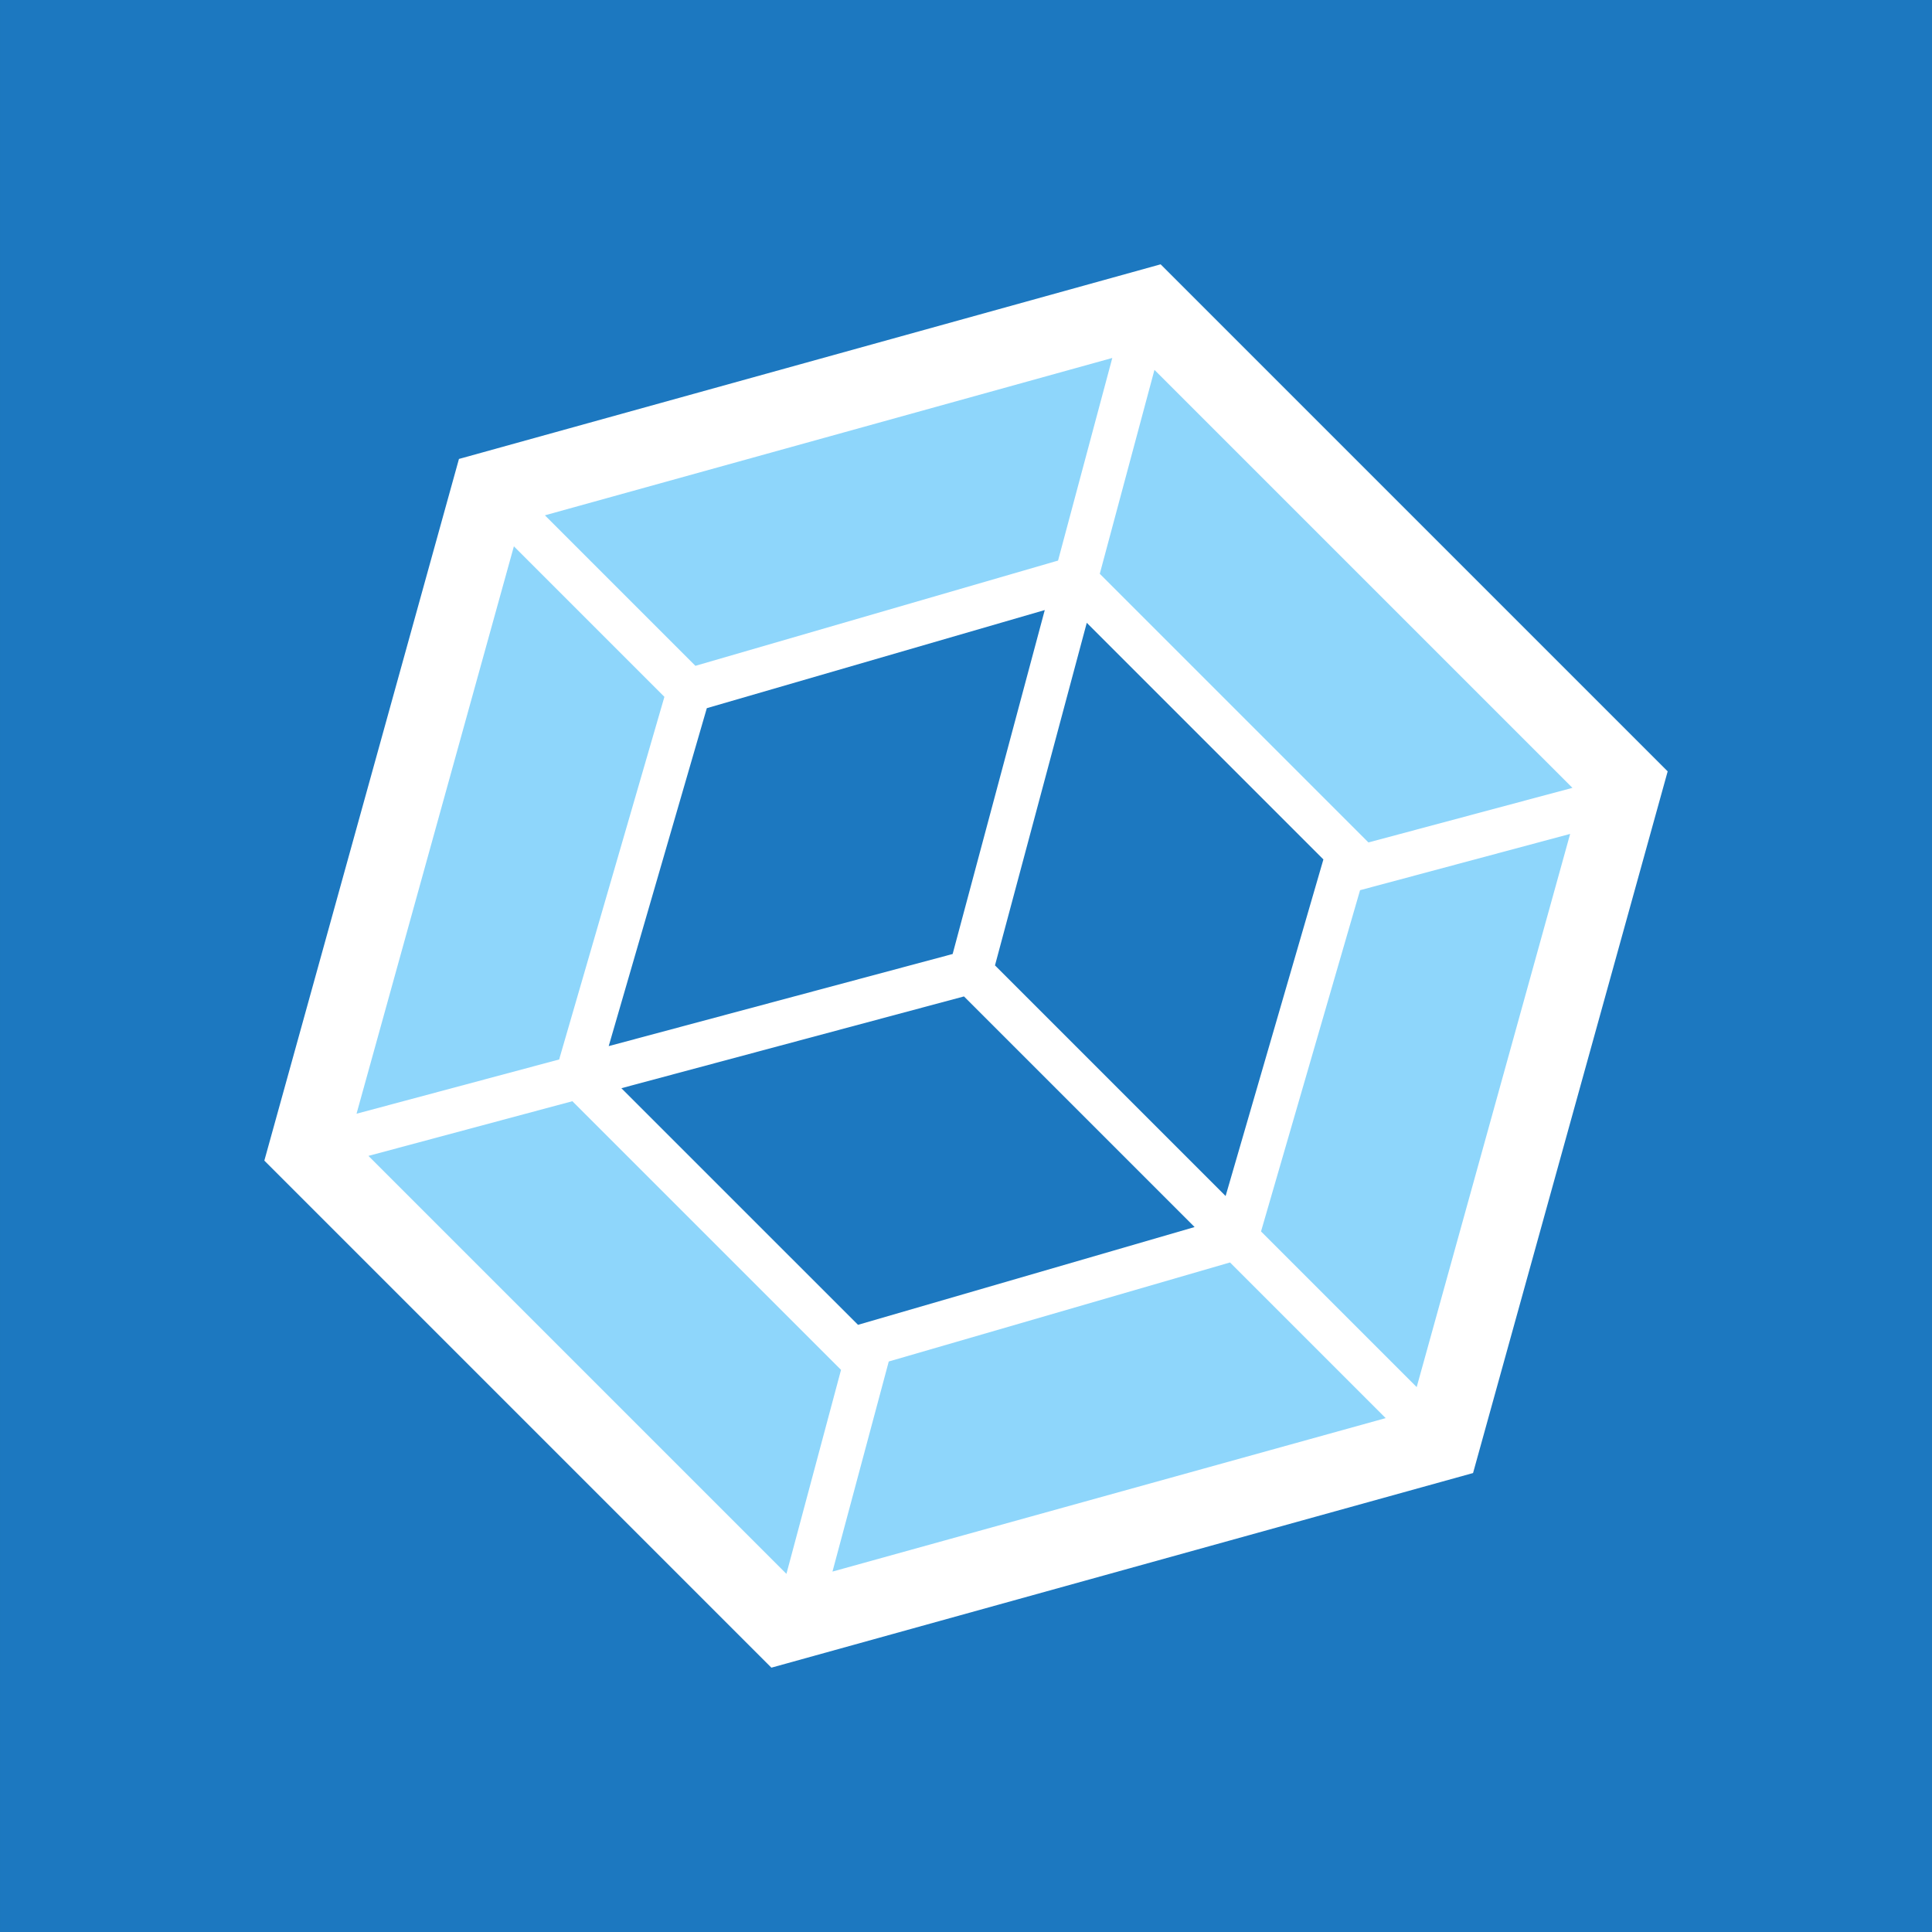 <?xml version="1.0" encoding="utf-8"?>
<!-- Generator: Adobe Illustrator 16.0.0, SVG Export Plug-In . SVG Version: 6.00 Build 0)  -->
<!DOCTYPE svg PUBLIC "-//W3C//DTD SVG 1.1//EN" "http://www.w3.org/Graphics/SVG/1.1/DTD/svg11.dtd">
<svg version="1.1" id="Warstwa_1" xmlns="http://www.w3.org/2000/svg" xmlns:xlink="http://www.w3.org/1999/xlink" x="0px" y="0px"
	 width="353.55px" height="353.55px" viewBox="73.224 73.222 353.55 353.55" enable-background="new 73.224 73.222 353.55 353.55"
	 xml:space="preserve">
<rect x="73.224" y="73.222" width="353.55" height="353.55" fill="#333333" stroke="none"/>
<g id="Warstwa_1_1_">
	<rect x="73.225" y="73.221" fill="#1C78C0" width="353.549" height="353.55"/>
	<path fill="#FFFFFF" d="M157.211,157.208l128.404-35.615l92.788,92.788l-35.615,128.404L214.385,378.4l-92.788-92.788
		L157.211,157.208z"/>
	<path fill="#8ED6FB" d="M360.556,225.826l-28.083,101.233l-28.485-28.486l18.124-62.448L360.556,225.826z M360.975,217.397
		l-76.489-76.489l-10.005,37.315l49.163,49.164L360.975,217.397L360.975,217.397z M225.565,360.816l101.233-28.083l-28.486-28.486
		l-62.447,18.124L225.565,360.816z M217.137,361.234l-76.488-76.488l37.316-10.006l49.164,49.163L217.137,361.234L217.137,361.234z
		 M138.469,277.029l28.795-103.831l27.543,27.543l-19.114,65.849l-0.14,0.51L138.469,277.029z M276.77,138.728l-103.831,28.796
		l27.543,27.542l65.849-19.114l0.511-0.141L276.77,138.728z"/>
	<path fill="#1C78C0" d="M291.832,297.768l-61.596,17.893l-43.302-43.301l62.693-16.796L291.832,297.768 M297.507,292.092
		l17.895-61.597L272.1,187.194l-16.797,62.694L297.507,292.092 M184.615,264.657l17.955-61.843l61.843-17.954l-16.857,62.94
		L184.615,264.657"/>
</g>
<g id="Warstwa_1_2_" display="none">
	<rect x="73.225" y="73.221" display="inline" fill="#3DB8E8" width="353.549" height="353.55"/>
	<g display="inline">
		<path fill="#2062AF" d="M376.578,271.273l-38.75,67.306l-67.307,38.751L125.714,256.996l130.531-130.53L376.578,271.273z"/>
		<path fill="#3C9CD7" d="M201.718,202.469l124.723,124.723l0.151-0.088l31.357-54.467L254.656,149.53L201.718,202.469
			L201.718,202.469z"/>
		<path d="M141.407,202.349l-7.891-7.891l11.513-11.513l-8.634-8.634l-20.146,20.146l24.403,24.404l20.146-20.146l-7.879-7.879
			L141.407,202.349z M165.738,162.237l8.048-8.048l-8.634-8.634l-20.147,20.148l8.634,8.633c5.393,0,8.088-0.115,15.884-0.115
			c-2.279,2.278-7.991,8.008-7.992,8.008l7.877,7.877l20.148-20.147l-7.879-7.879L165.738,162.237L165.738,162.237z
			 M194.295,133.681l8.047-8.048l-8.634-8.634l-20.147,20.148l8.634,8.633c5.391,0.001,8.088-0.115,15.884-0.115
			c-2.279,2.278-7.991,8.008-7.992,8.008l7.877,7.877l20.148-20.148l-7.879-7.879L194.295,133.681L194.295,133.681z"/>
		<path fill="#FFFFFF" d="M234.818,235.664l-22.147,53.761l16.909,14.392l21.005-52.385l22.345-55.723l-14.391-17.627
			L234.818,235.664L234.818,235.664z"/>
		
			<linearGradient id="SVGID_1_" gradientUnits="userSpaceOnUse" x1="-1726.296" y1="2276.001" x2="-1726.296" y2="2285.584" gradientTransform="matrix(3.282 -3.282 -3.282 -3.282 13383.836 2090.365)">
			<stop  offset="0.387" style="stop-color:#D1D3D4;stop-opacity:0"/>
			<stop  offset="1" style="stop-color:#D1D3D4"/>
		</linearGradient>
		<path fill="url(#SVGID_1_)" d="M212.671,289.425l16.909,14.392l21.005-52.385l-15.767-15.767L212.671,289.425z"/>
		
			<linearGradient id="SVGID_2_" gradientUnits="userSpaceOnUse" x1="-1714.322" y1="2280.781" x2="-1714.322" y2="2290.743" gradientTransform="matrix(3.282 -3.282 -3.282 -3.282 13383.836 2090.365)">
			<stop  offset="0.387" style="stop-color:#D1D3D4;stop-opacity:0"/>
			<stop  offset="1" style="stop-color:#D1D3D4"/>
		</linearGradient>
		<path fill="url(#SVGID_2_)" d="M258.54,178.08l-23.721,57.583l15.766,15.766l22.345-55.723L258.54,178.08z"/>
		
			<linearGradient id="SVGID_3_" gradientUnits="userSpaceOnUse" x1="-1732.061" y1="2271.727" x2="-1709.043" y2="2271.727" gradientTransform="matrix(3.282 -3.282 -3.282 -3.282 13383.836 2090.365)">
			<stop  offset="0" style="stop-color:#E8E7E5"/>
			<stop  offset="1" style="stop-color:#FFFFFF"/>
		</linearGradient>
		<path fill="url(#SVGID_3_)" d="M212.729,289.365l16.909,14.392l56.483-56.124l19.607,22.125l-13.311,23.742l-22.309,13.313
			l-14.029-11.871l-16.548,16.549l27.162,22.843l43.352-23.565l23.564-42.991l-45.329-53.964L212.729,289.365L212.729,289.365z"/>
		<path opacity="0.05" enable-background="new    " d="M250.624,251.471l-37.954,37.954l16.909,14.392l36.813-36.577
			L250.624,251.471L250.624,251.471z M292.488,293.334l-0.13,0.229l-22.305,13.311l-14.03-11.871l-16.548,16.549l27.161,22.844
			l43.35-23.563L292.488,293.334z"/>
		
			<linearGradient id="SVGID_4_" gradientUnits="userSpaceOnUse" x1="-1733.12" y1="2288.305" x2="-1708.13" y2="2288.305" gradientTransform="matrix(3.282 -3.282 -3.282 -3.282 13383.836 2090.365)">
			<stop  offset="0" style="stop-color:#E8E7E5"/>
			<stop  offset="1" style="stop-color:#FFFFFF"/>
		</linearGradient>
		<path fill="url(#SVGID_4_)" d="M176.516,260.104l82.024-82.024l14.392,17.628l-78.428,78.427L176.516,260.104L176.516,260.104z"/>
		<path opacity="0.05" enable-background="new    " d="M217.887,218.733l-41.372,41.372l17.988,14.031l39.393-39.393
			L217.887,218.733L217.887,218.733z"/>
	</g>
</g>
<g id="Warstwa_2" display="none">
	<rect x="73.225" y="73.222" display="inline" fill="#FC7B3A" width="353.549" height="353.55"/>
	<g display="inline">
		<path fill="#E44D26" d="M271.058,378.758L125.698,257.197l130.75-130.75L377.975,271.8l-38.699,68.387L271.058,378.758z"/>
		<path fill="#F16529" d="M328.011,328.76l31.27-55.261L255.431,149.29l-53.445,53.445L328.011,328.76z"/>
		<path fill="#EBEBEB" d="M251.485,252.233l-21.659,21.659l-18.259-15.266l23.156-23.155l-16.369-16.369l-41.044,41.044l4.783,4.001
			l49.131,41.083l36.629-36.629L251.485,252.233L251.485,252.233z M293.996,294.745l-0.055,0.09l-23.152,13.308l-14.218-11.888
			l-16.431,16.431l27.993,23.407l42.836-24.224l0.055-0.096L293.996,294.745z"/>
		<path d="M101.594,208.763l8.317-8.317l8.218,8.218l7.61-7.609l-8.218-8.218l8.318-8.318l24.887,24.887l-8.318,8.318l-8.334-8.334
			l-7.609,7.609l8.334,8.334l-8.317,8.317L101.594,208.763z M145.033,181.833l-7.322,7.322l-8.253-8.253l22.968-22.968l8.253,8.253
			l-7.325,7.325l16.633,16.632l-8.32,8.32L145.033,181.833L145.033,181.833z M156.07,154.288l8.674-8.675l14.079,3.41l-3.413-14.075
			l8.678-8.678l24.887,24.887l-8.286,8.286l-12.335-12.336l3.125,14.574l-0.144,0.144l-14.576-3.123l12.335,12.336l-8.139,8.139
			L156.07,154.288L156.07,154.288z M188.225,122.133l8.32-8.32l16.662,16.661l11.699-11.699l8.226,8.225l-20.02,20.02
			L188.225,122.133z"/>
		<path fill="#FFFFFF" d="M251.428,252.291l16.367,16.367l20.156-20.157l19.329,23.131l-13.33,23.183l17.032,17.031l24.257-42.857
			l-2.521-3.012l-39.245-46.939l-3.997-4.795l-4.41,4.411L251.428,252.291z M218.297,219.16l16.369,16.369l39.539-39.539
			l-3.352-4.006l-7.553-9.043l-3.998-4.786L218.297,219.16z"/>
	</g>
</g>
<g id="Warstwa_3" display="none">
	<rect x="73.225" y="73.222" display="inline" fill="#FFE97B" width="353.549" height="353.55"/>
	<path display="inline" fill="#F7DF1E" d="M103.017,249.999l146.984-146.984l146.985,146.984L250.002,396.983L103.017,249.999z"/>
	<path display="inline" d="M264.496,334.182l4.441-18.056c6.016,1.677,11.246,2.959,15.981-1.776
		c4.539-4.539,5.626-9.175-1.28-16.081l-46.965-46.965l13.813-13.813l47.16,47.159c14.307,14.307,12.433,29.205,0.196,41.44
		c-11.049,11.05-23.186,11.74-33.349,8.091 M311.861,283.859l4.734-17.761c7.797,1.876,15.195,1.579,22.003-5.229
		c5.723-5.724,6.511-12.234,2.564-16.181c-4.735-4.735-10.163-2.664-19.238,0.888l-4.936,1.97
		c-14.206,5.726-26.143,7.006-37.391-4.241c-10.36-10.36-10.362-26.146,1.973-38.479c8.78-8.781,18.154-12.037,30.685-8.583
		l-3.848,17.664c-6.61-1.875-10.852-0.987-14.799,2.96c-4.046,4.047-4.045,9.176-0.69,12.53c4.143,4.143,8.385,3.257,16.87-0.097
		l4.933-1.975c16.773-6.708,28.515-8.188,40.058,3.355c12.433,12.433,9.473,29.007-3.649,42.129
		C338.301,285.637,323.896,287.806,311.861,283.859"/>
</g>
<g id="Warstwa_4" display="none">
	<rect x="73.225" y="73.222" display="inline" fill="#53C1DE" width="353.549" height="353.55"/>
	<path display="inline" fill="#FFFFFF" d="M150.812,348.549c14.933,14.934,43.457,14.293,74.304-0.839
		c18.52,27.702,40.917,42.562,60.762,37.235c20.397-5.477,34.506-29.914,36.809-64.197c33.176-2.486,57.234-14.468,62.53-34.321
		c5.443-20.408-10.518-44.229-39.068-63.346c16.028-31.861,17.535-57.143,2.404-72.273c-14.586-14.587-41.814-12.598-72.302,2.274
		c-19.739-29.897-42.219-43.77-62.884-38.221c-19.924,5.349-31.803,29.931-34.151,63.77c-35.537,2.111-58.689,15.059-64.203,35.732
		c-5.317,19.933,10.048,42.502,38.192,61.436C138.737,305.758,136.284,334.021,150.812,348.549z"/>
	<path display="inline" fill="#53C1DE" d="M279.201,165.639c-2.512,1.228-4.991,2.52-7.435,3.872
		c-0.966-1.594-1.96-3.169-2.982-4.729c-16.494-25.051-36.026-38.989-51.09-34.942c-14.445,3.878-23.918,24.369-25.881,52.668
		c-0.191,2.792-0.312,5.588-0.361,8.386c-1.866,0.04-3.733,0.113-5.597,0.223c-29.94,1.777-51.769,11.74-55.789,26.809
		c-3.854,14.451,9.168,32.895,32.707,48.728c2.333,1.566,4.705,3.074,7.115,4.52c-1.61,2.889-3.102,5.741-4.456,8.544
		c-12.11,25.073-13.824,47.108-3.287,57.646c10.884,10.884,34.546,9.055,60.531-3.694c2.104-1.036,4.183-2.125,6.235-3.263
		c1.558,2.594,3.188,5.145,4.889,7.648c15.672,23.016,33.9,35.509,48.293,31.646c14.863-3.992,25.101-25.404,27.039-54.282
		c0.152-2.282,0.247-4.633,0.287-7.041c3.029-0.054,6.057-0.192,9.079-0.414c27.768-2.083,47.694-11.637,51.536-26.037
		c3.966-14.872-9.475-34.434-33.524-50.535c-1.836-1.23-3.756-2.443-5.748-3.642c0.784-1.438,1.535-2.868,2.248-4.284
		c13.462-26.804,15.775-50.685,4.746-61.714C327.18,151.173,304.697,153.202,279.201,165.639L279.201,165.639z"/>
	<path display="inline" fill="#FFFFFF" d="M323.528,218.701c-0.642,1.277-1.32,2.57-2.026,3.872
		c-9.259-4.813-19.741-9.294-31.14-13.354c-4.045-11.049-8.547-21.318-13.376-30.47c2.316-1.276,4.609-2.472,6.868-3.573
		c21.844-10.658,40.027-12.298,46.4-5.925c6.789,6.789,4.897,26.308-6.725,49.449L323.528,218.701z M330.609,240.204
		c10.634,7.121,18.911,14.896,24.021,22.334c4.592,6.684,6.246,12.546,5.15,16.651c-2.331,8.738-18.33,16.409-42.076,18.188
		c-2.723,0.204-5.541,0.333-8.441,0.391c-0.463-10.361-1.811-21.599-3.973-33.411c7.736-9.243,14.526-18.497,20.119-27.451
		C327.211,237.996,328.948,239.094,330.609,240.204L330.609,240.204z M291.193,346.669c-3.497,7.317-7.748,11.678-11.853,12.78
		c-8.733,2.346-23.371-7.688-36.771-27.371c-1.583-2.328-3.098-4.699-4.548-7.111c8.784-5.602,17.892-12.42,27.091-20.239
		c11.695,1.979,23.067,3.175,33.699,3.551c-0.035,2.144-0.124,4.286-0.266,6.426C297.689,327.475,295.086,338.527,291.193,346.669
		L291.193,346.669z M218.003,324.143c-11.491,5.635-22.366,8.902-31.363,9.601c-8.086,0.625-13.989-0.88-16.994-3.885
		c-6.394-6.394-5.017-24.084,5.34-45.529c1.303-2.688,2.684-5.339,4.143-7.945c9.345,4.949,19.702,9.54,30.738,13.619
		c4.146,11.193,8.815,21.71,13.83,31.16C221.823,322.203,219.925,323.195,218.003,324.143z M168.695,257.85
		c-20.168-13.566-30.7-28.481-28.377-37.189c2.475-9.278,20.316-17.418,46.165-18.953c1.653-0.098,3.346-0.164,5.067-0.203
		c0.378,10.58,1.572,21.859,3.553,33.473c-7.493,9.024-14.171,18.161-19.792,27.076c-2.241-1.345-4.448-2.747-6.618-4.204H168.695
		L168.695,257.85z M263.151,200.803c-4.684-1.247-9.391-2.396-14.123-3.441c6.312-4.897,12.619-9.324,18.812-13.214
		c3.337,6.364,6.523,13.323,9.501,20.742C272.638,203.433,267.907,202.071,263.151,200.803L263.151,200.803z M202.17,201.606
		c7.208,0.288,14.86,1.009,22.811,2.142c-7.243,6.588-14.17,13.512-20.762,20.752C203.132,216.588,202.448,208.913,202.17,201.606z
		 M201.221,262.835c1.266,4.711,2.64,9.392,4.125,14.038c-7.366-2.997-14.33-6.223-20.776-9.615
		c3.89-6.131,8.316-12.393,13.188-18.655C198.801,253.373,199.956,258.119,201.221,262.835z M251.596,302.123
		c-6.393,5.108-12.687,9.662-18.787,13.58c-3.456-6.557-6.749-13.67-9.811-21.195c4.656,1.479,9.346,2.85,14.066,4.107
		C241.88,299.901,246.724,301.07,251.596,302.123z M298.635,297.656c-7.392-0.282-15.183-0.979-23.211-2.079
		c3.495-3.229,6.99-6.591,10.475-10.075c3.579-3.58,7.037-7.198,10.366-10.837C297.491,282.732,298.288,290.436,298.635,297.656z
		 M294.781,222.188c7.696,3.002,14.852,6.201,21.346,9.55c-3.929,6.255-8.491,12.689-13.589,19.174
		c-1.086-4.799-2.269-9.576-3.545-14.327C297.695,231.754,296.291,226.955,294.781,222.188L294.781,222.188z M288.745,239.335
		c1.961,7.281,3.686,14.624,5.169,22.019c-4.839,5.582-10.029,11.158-15.518,16.646c-5.465,5.465-10.951,10.61-16.401,15.397
		c-7.46-1.396-14.865-3.075-22.198-5.031c-7.295-1.944-14.514-4.165-21.641-6.657c-2.5-7.123-4.731-14.337-6.688-21.627l0.001,0.002
		c-1.96-7.291-3.641-14.653-5.041-22.071c4.828-5.617,9.976-11.179,15.389-16.591c5.438-5.438,11.007-10.591,16.626-15.416
		c7.38,1.425,14.708,3.107,21.971,5.049c7.289,1.938,14.514,4.112,21.661,6.521C284.558,224.747,286.781,232.006,288.745,239.335
		L288.745,239.335z M220.446,140.085c9.272-2.488,25.236,8.9,39.476,30.53c0.926,1.411,1.827,2.838,2.702,4.281
		c-8.967,5.605-18.129,12.265-27.19,19.771c-11.697-2.046-22.945-3.293-33.372-3.683c0.047-2.583,0.16-5.166,0.334-7.742
		C204.078,158.994,211.741,142.421,220.446,140.085L220.446,140.085z"/>
	<path display="inline" fill="#53C1DE" d="M234.27,233.873c8.661-8.661,22.702-8.661,31.362-0.001
		c8.662,8.662,8.661,22.704,0.001,31.364c-8.661,8.661-22.704,8.659-31.364-0.001C225.609,256.575,225.609,242.534,234.27,233.873"
		/>
</g>
<g id="Warstwa_5" display="none">
	<rect x="73.225" y="73.222" display="inline" fill="#AE94FF" width="353.549" height="353.55"/>
	<path display="inline" fill="#764ABC" d="M308.106,234.995c6.271-7.717,5.547-19.053-1.93-26.045
		c-7.476-6.994-19.291-6.753-26.526,0.482l-0.481,0.482c-7.236,7.718-6.752,19.774,0.963,27.009
		c3.858,3.377,8.439,5.064,12.781,5.065c7.961,24.357,7.236,48.713-1.686,77.412c-6.028,19.532-16.88,35.206-31.832,46.781
		c-12.299,9.406-25.562,13.022-38.826,10.37c-19.533-4.101-33.039-16.159-39.31-35.45c-4.583-13.748-4.102-27.733-2.895-35.691
		c-4.101-2.171-10.852-6.029-15.434-9.164c-9.646,60.29,28.216,90.917,54.985,96.466c20.016,4.101,43.65-4.583,61.495-22.428
		c4.823-4.823,9.163-10.128,12.781-16.156C317.031,317.229,322.094,275.508,308.106,234.995L308.106,234.995z M320.647,162.647
		c-39.791-3.136-78.617,12.057-109.486,42.926l-3.856,3.857c-6.511-2.171-13.988-0.482-19.053,4.583l-0.482,0.482
		c-7.233,7.717-6.751,19.773,0.965,27.01c7.476,6.992,19.294,6.752,26.527-0.481l0.482-0.482c5.064-5.547,6.271-13.505,3.617-20.016
		l4.341-4.341c18.328-18.327,40.996-30.386,67.041-35.69c20.017-4.101,39.069-2.411,56.431,5.306
		c14.229,6.029,23.874,16.159,27.976,28.941c6.028,19.531,1.688,37.86-13.264,52.813c-9.646,9.646-21.705,15.915-28.697,18.568
		c-0.24,5.065-1.206,13.746-2.17,19.535c15.191-5.548,28.455-13.506,38.584-23.635c23.151-23.15,27.491-53.053,21.221-72.346
		C383.828,188.693,359.231,165.059,320.647,162.647L320.647,162.647z M232.142,319.154c7.477,6.994,19.292,6.754,26.528-0.48
		l0.483-0.484c7.232-7.716,6.751-19.773-0.965-27.008c-7.477-6.995-19.293-6.753-26.527,0.481l-0.483,0.482
		c-0.483,0.483-1.207,1.207-1.447,1.929c-26.286-6.512-48.23-20.258-66.077-40.997c-13.505-15.435-21.222-32.799-23.153-51.609
		c-1.93-15.917,7.234-33.761,16.159-43.167c25.077-26.043,67.761-5.061,81.268,6.996c3.858-2.412,10.854-6.029,15.675-8.44
		c-41.96-36.174-86.332-32.317-109.483-9.166c-21.704,21.704-26.044,57.395-10.851,88.504
		c19.775,41.962,56.673,64.389,93.569,74.277c0.485,2.895,2.414,6.271,5.308,8.684L232.142,319.154L232.142,319.154z"/>
</g>
<g id="Warstwa_6" display="none">
	<rect x="73.225" y="73.222" display="inline" fill="#F495C9" width="353.549" height="353.55"/>
	<path display="inline" fill="#CF649A" d="M337.487,151.716c-7.894,7.982-12.86,16.763-15.787,25.366
		c-6.343-2.083-12.152-3.636-15.255-6.032c-3.592-2.795-6.03-4.257-9.356-8.559c-3.327-4.301-6.52-11.928-6.963-12.372
		c-0.444-0.355-2.838-1.863-7.45,2.66c-4.611,4.522-7.628,9.402-6.874,11.042c0.755,1.64,2.617,5.277,4.878,8.692
		c3.371,4.966,9.801,28.071,12.816,40.576c-4.567-1.465-8.56-2.794-10.954-4.657c-3.592-2.794-6.032-4.257-9.356-8.559
		c-3.327-4.301-6.519-11.929-6.963-12.373c-0.442-0.354-2.838-1.862-7.448,2.66c-4.613,4.524-7.628,9.402-6.874,11.042
		s3.104,4.966,4.878,8.691c1.819,3.681,15.388,39.425,18.937,48.736c1.817,4.745,3.147,8.648,3.991,11.354s0.088,0.178,0.178,0.443
		c0.709,2.306,1.107,3.593,1.107,3.593l0.045,0.044c0.486,1.729,0.887,3.459,0.575,3.77c-0.222,0.223-3.636-2.307-6.962-7.139
		c-6.919-10.199-16.275-27.538-16.807-27.983c-0.222-0.221-1.821-3.326-6.343-1.196c-4.435,2.04-3.592,5.188-3.858,5.454
		c-0.266,0.266,0.223,1.197,0.223,1.197s-11.441-18.625-21.907-8.159c-6.563,6.563-8.47,22.75-6.43,33.747
		c-1.287,4.39-4.036,13.702-6.918,23.591c-1.109,3.771-2.217,7.717-3.326,11.397l-1.021-0.045
		c-26.208-0.844-59.246,13.036-76.452-6.122c-6.253-6.961-21.375-26.695-0.089-90.199c17.427-52.017,49.978-75.079,65.365-69.357
		c21.951,8.204,28.248,57.961-3.813,98.093c-12.196,15.3-24.745,17.208-28.559,17.029c-3.991-0.177-4.346,0-4.657,1.109
		c-0.532,1.772,2.04,2.927,3.592,3.592c3.858,1.73,13.26,2.262,23.282-2.794c8.78-4.434,26.12-19.379,38.093-46.43
		c13.393-30.333,6.963-70.91-17.693-85.544c-25.1-14.9-64.834,11.707-85.055,54.19c-12.018,25.323-21.862,55.92-22.795,84.081
		c-1.153,33.438,10.2,50.288,17.206,54.988c24.924,16.851,67.317,1.685,88.913,0.222c-0.267,0.887-0.488,1.73-0.709,2.483
		c-2.927,8.603-13.392,42.04-6.742,59.689c7.539,19.955,24.613,22.661,30.733,19.203c18.936-10.688,26.696-33.259,22.705-53.66
		c-4.035-20.354-20.842-35.21-31.84-38.669l-0.4-0.133l1.861-7.185c1.199-4.655,2.485-9.135,3.637-13.038
		c2.44,5.277,5.987,10.865,12.108,18.049c7.184,8.427,20.486,15.344,28.69,15.122c3.591-0.134,5.854-2.306,7.229-3.68
		c4.878-4.878,3.059-11.133,0.665-18.403c-2.883-8.914-7.052-18.404-7.052-18.404s15.167,21.817,24.258,12.728
		c3.325-3.325,2.35-10.954,1.64-14.679l0.045,0.045c0,0-0.045-0.222-0.177-0.71c-0.09-0.463-0.193-0.92-0.311-1.373l-0.089-0.089
		c-0.976-3.638-3.281-11.886-7.582-25.056c-5.544-16.984-14.146-36.585-14.146-36.585s3.991,2.927,11.308,6.963
		c4.345,2.396,10.154,3.947,15.387,5.898c0.533,3.194,0.8,5.057,0.8,5.057l0.089,0c0.355,2.484,0.666,5.189,0.932,7.938
		c0.886,9.933,1.642,21.508,2.706,23.991c1.241,2.926,2.971,4.301,5.853,3.902c2.084-0.311,4.391-2.262,6.475-4.701
		c3.813-4.346,5.633-8.203,6.43-10.243c1.418-3.017,2.749-6.74,3.415-10.953c1.151-7.716-0.798-15.078-7.273-21.021
		c-3.547-3.281-8.025-5.542-12.593-7.361c-0.178-0.974-0.354-1.952-0.577-2.971c-3.237-17.25-9.091-33.925-9.091-33.925
		s3.992,2.927,11.308,6.963c3.726,2.041,8.56,3.504,13.173,5.1c-1.198,11.929,0.887,22.261,3.547,27.76
		c4.922,10.155,10.378,11.53,15.033,8.469c2.084-1.374,3.77-4.656,4.833-7.316c1.553-3.059,3.06-7.14,3.726-11.62
		c1.152-7.717,0.843-16.542-5.542-22.484c-2.972-2.705-6.519-4.744-10.199-6.386c3.281-7.893,9.178-16.452,19.468-24.522
		c22.039-17.428,38.271-9.003,42.66-3.104c4.392,5.897,3.104,12.859,2.616,15.122c-0.533,2.218-0.664,2.973,0.09,3.46
		c1.108,0.754,1.685,0.089,2.705-1.285c1.374-1.908,6.163-14.59-2.972-24.435C382.764,132.78,357.887,131.051,337.487,151.716
		L337.487,151.716z M236.6,355.219c0.622,13.66-5.854,25.543-12.063,27.141c-6.652,1.773-15.521-10.377-15.078-25.987
		c0.266-9.489,2.351-20.089,3.903-26.874c0.355-1.507,0.933-3.769,1.597-6.475c0.089-0.442,0.178-0.708,0.178-0.708
		c0.131-0.487,0.265-1.063,0.397-1.641C229.327,328.522,235.98,340.852,236.6,355.219L236.6,355.219z M251.856,275.13
		c3.281,7.806,12.727,26.83,9.046,28.912c-3.148,1.82-15.432-7.449-22.572-21.594c-3.593-7.142-6.208-17.296-6.476-21.996
		c-0.399-7.585,2.174-12.816,4.79-12.151C239.926,249.277,249.815,270.252,251.856,275.13z M309.992,254.598
		c-0.487,1.465-1.021,2.706-1.684,2.839c-0.488,0.134-0.445-1.24-0.445-1.24s-0.354-10.201-0.842-14.591
		c-0.312-2.526-0.622-5.498-1.064-8.78l0.532,0.533C312.875,239.743,311.013,250.119,309.992,254.598L309.992,254.598z
		 M333.406,217.348c-1.24,0.178-2.792-1.552-5.543-9.091c-1.107-2.972-2.395-8.514-1.95-15.432c1.773,0.886,3.326,1.905,4.479,3.148
		C338.33,204,335.623,212.647,333.406,217.348z"/>
</g>
<g id="Warstwa_7" display="none">
	<rect x="73.225" y="73.222" display="inline" fill="#121966" width="353.549" height="353.55"/>
	
		<radialGradient id="SVGID_5_" cx="-932.428" cy="1078.382" r="0.069" gradientTransform="matrix(1620.457 -1620.457 1568.897 1568.897 -180725 -3202593)" gradientUnits="userSpaceOnUse">
		<stop  offset="0" style="stop-color:#34364E;stop-opacity:0.98"/>
		<stop  offset="1" style="stop-color:#0C0824"/>
	</radialGradient>
	<path display="inline" fill="url(#SVGID_5_)" d="M107.051,251.975l144.928-144.927l140.976,140.976L248.027,392.951
		L107.051,251.975z"/>
	<path display="inline" fill="#31C5F0" d="M107.051,251.975l144.928-144.927l140.976,140.976L248.027,392.951L107.051,251.975z
		 M248.027,406.125l158.103-158.103L251.979,93.873L93.877,251.975L248.027,406.125L248.027,406.125z M263.703,208.629
		c-5.203,5.204-4.346,9.617-2.171,11.792c2.37,2.37,5.203,2.833,15.811-0.528c15.348-5.333,23.384-3.755,30.434,3.294
		c10.539,10.539,8.169,24.243-2.7,35.111c-5.732,5.732-11.86,9.486-16.339,10.674c-0.66,0.262-1.053,0-1.58-0.527l-9.685-9.685
		c-0.658-0.658-0.527-1.187,0.264-1.317c6.85-1.45,12.779-5.006,17.129-9.355c5.203-5.203,5.203-9.551,2.239-12.516
		c-2.373-2.373-5.997-2.966-16.076,0.263c-13.834,4.876-22.266,4.216-29.841-3.359c-8.5-8.5-8.894-22.202,2.634-33.729
		c5.665-5.666,10.476-8.762,13.637-9.948c0.855-0.198,1.516,0.197,1.977,0.658l9.024,9.024c0.527,0.527,0.527,1.186-0.329,1.648
		C273.389,201.184,267.987,204.346,263.703,208.629L263.703,208.629z M214.89,273.122c1.646-1.385,2.833-2.57,5.467-5.206
		c7.707-7.707,12.253-17.653,1.78-28.127c-8.367-8.367-17.788-7.379-26.549,1.383c-2.634,2.635-5.006,5.271-6.127,6.522
		L214.89,273.122L214.89,273.122z M168.184,249.868c-0.461-0.462,0.132-1.715,0.659-2.241c4.019-4.413,10.145-10.803,16.668-17.326
		c18.247-18.248,35.373-15.348,48.153-2.567c16.732,16.732,11.794,36.034-3.094,50.922c-2.503,2.503-3.493,3.227-5.272,5.006
		l25.296,25.296c0.527,0.528,0.593,0.987,0,1.581l-10.08,10.079c-0.527,0.526-0.987,0.594-1.581,0.001L168.184,249.868
		L168.184,249.868z"/>
</g>
<g id="Warstwa_8" display="none">
	<rect x="73.224" y="75.222" display="inline" fill="#AF5504" width="353.549" height="353.55"/>
	
		<radialGradient id="SVGID_6_" cx="-932.429" cy="1078.383" r="0.068" gradientTransform="matrix(1620.457 -1620.457 1568.897 1568.897 -180725 -3202592.5)" gradientUnits="userSpaceOnUse">
		<stop  offset="0" style="stop-color:#423325;stop-opacity:0.98"/>
		<stop  offset="1" style="stop-color:#1C0A00"/>
	</radialGradient>
	<path display="inline" fill="url(#SVGID_6_)" d="M107.051,253.975l144.928-144.927l140.974,140.974L248.026,394.949
		L107.051,253.975z"/>
	<path display="inline" fill="#FF7F18" d="M107.051,253.975l144.928-144.927l140.974,140.974L248.026,394.949L107.051,253.975z
		 M248.027,408.125l158.103-158.103L251.979,95.873L93.877,253.975L248.027,408.125L248.027,408.125z M252.373,205.36
		c-0.527-0.527-0.594-0.988,0-1.582l10.343-10.342c0.526-0.526,0.987-0.593,1.58,0l51.977,51.977c0.526,0.526,0.657,0.923,0,1.58
		l-10.21,10.21c-0.659,0.66-1.186,0.526-1.713-0.001l-51.91-51.91L252.373,205.36L252.373,205.36z M236.695,191.13
		c-4.216-4.217-3.756-9.684,0-13.439c4.019-4.019,9.421-4.018,13.439,0c4.348,4.349,3.886,9.552-0.133,13.57
		C246.182,195.083,241.043,195.478,236.695,191.13z M243.679,257.401c-9.157-5.468-29.447-17.063-38.801-23.123l-0.132,0.132
		c6.323,9.091,15.876,25.625,23.321,38.604L243.679,257.401z M236.037,286.387l14.559,24.968c0.394,0.657,0.329,0.987-0.329,1.645
		l-9.684,9.685c-0.659,0.658-0.989,0.592-1.647-0.33l-46.772-84.188c-0.856-1.515-1.712-2.768-4.809-6.127
		c-0.461-0.46-0.46-0.856-0.131-1.185l13.833-13.833c0.46-0.46,0.791-0.528,1.449-0.133l92.028,50.131
		c0.658,0.396,0.857,0.858,0.33,1.386l-10.937,10.937c-0.525,0.525-0.988,0.723-1.581,0.393l-25.229-14.426L236.037,286.387
		L236.037,286.387z"/>
</g>
</svg>
